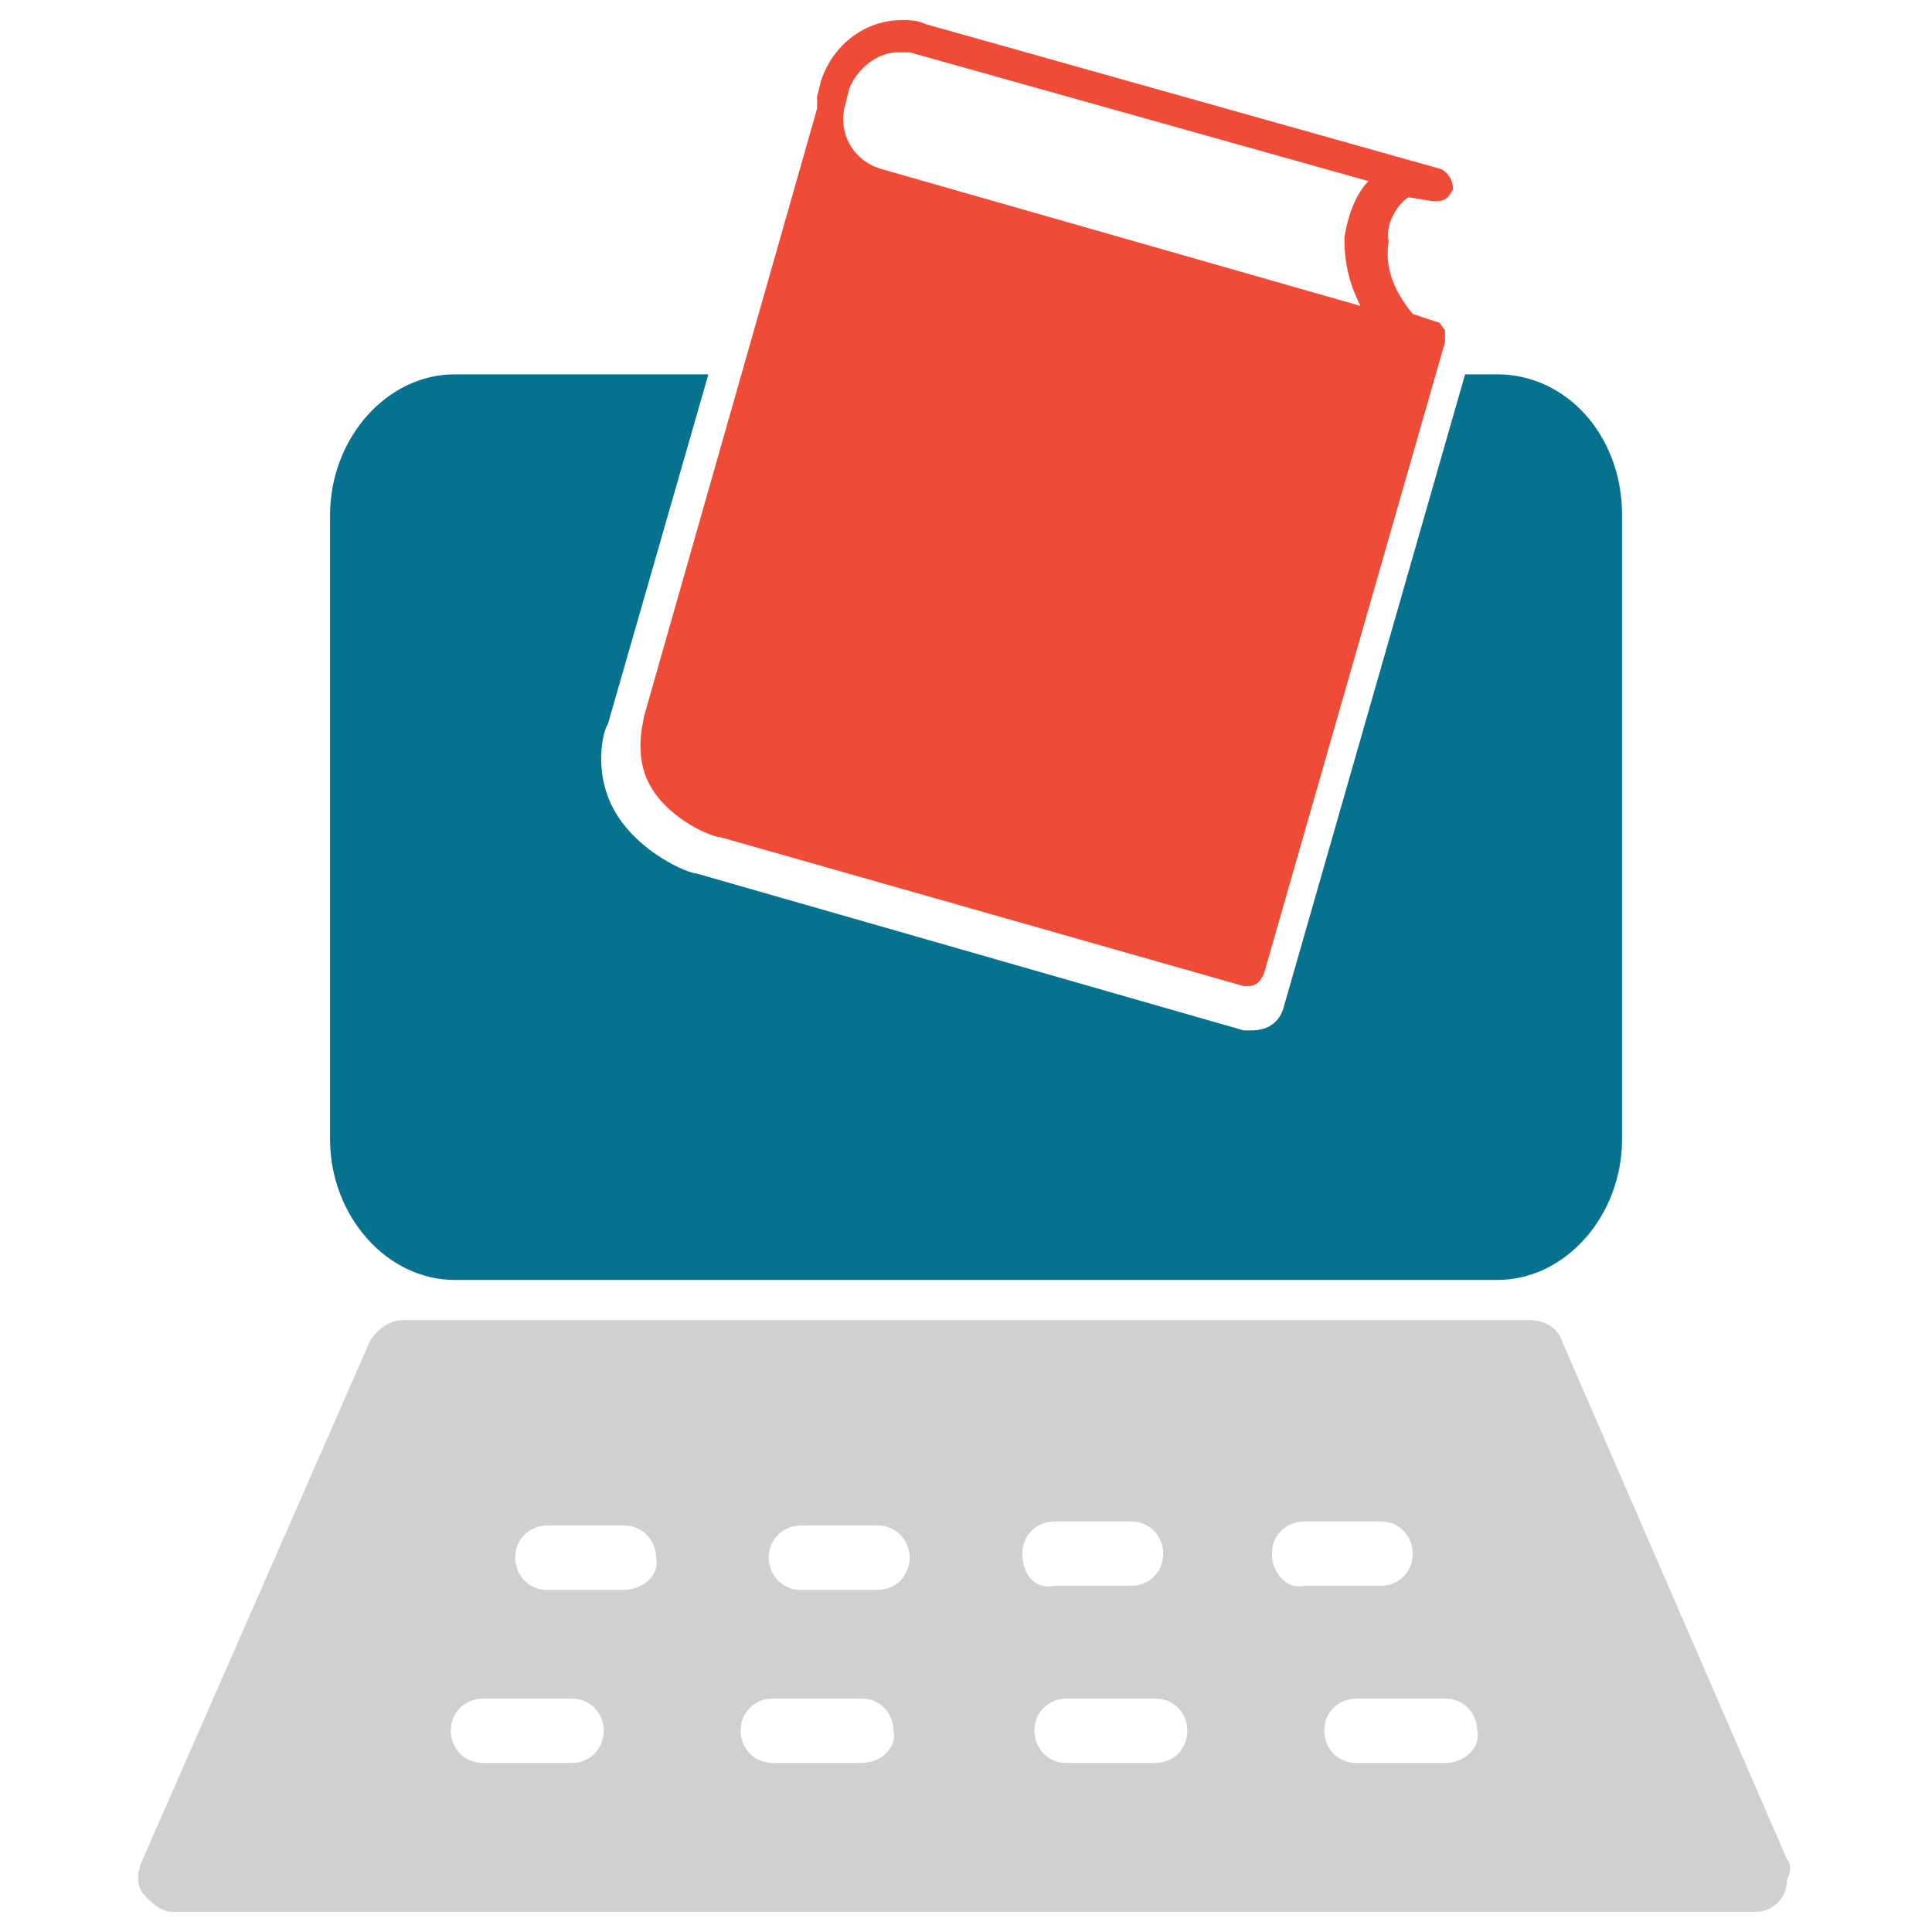 <?xml version="1.0" encoding="utf-8"?>
<!-- Generator: Adobe Illustrator 18.0.0, SVG Export Plug-In . SVG Version: 6.00 Build 0)  -->
<!DOCTYPE svg PUBLIC "-//W3C//DTD SVG 1.1//EN" "http://www.w3.org/Graphics/SVG/1.1/DTD/svg11.dtd">
<svg version="1.1" id="Layer_1" xmlns="http://www.w3.org/2000/svg" xmlns:xlink="http://www.w3.org/1999/xlink" x="0px" y="0px"
	 viewBox="0 0 48 48" enable-background="new 0 0 48 48" xml:space="preserve">
<g>
	<path fill="#CFD0D1" d="M44.4,46.2l-5.6-12.9c-0.1-0.3-0.4-0.5-0.8-0.5H10c-0.3,0-0.6,0.2-0.8,0.5l-5.7,13
		c-0.1,0.3-0.1,0.6,0.1,0.8c0.2,0.2,0.4,0.4,0.7,0.4h39.3c0,0,0,0,0,0c0.5,0,0.8-0.4,0.8-0.8C44.5,46.5,44.5,46.3,44.4,46.2z
		 M14.2,43.8H12c-0.5,0-0.8-0.4-0.8-0.8c0-0.5,0.4-0.8,0.8-0.8h2.2c0.5,0,0.8,0.4,0.8,0.8C15,43.4,14.7,43.8,14.2,43.8z M15.5,39.5
		h-1.9c-0.5,0-0.8-0.4-0.8-0.8c0-0.5,0.4-0.8,0.8-0.8h1.9c0.5,0,0.8,0.4,0.8,0.8C16.4,39.1,16,39.5,15.5,39.5z M21.4,43.8h-2.2
		c-0.5,0-0.8-0.4-0.8-0.8c0-0.5,0.4-0.8,0.8-0.8h2.2c0.5,0,0.8,0.4,0.8,0.8C22.3,43.4,21.9,43.8,21.4,43.8z M21.8,39.5h-1.9
		c-0.5,0-0.8-0.4-0.8-0.8c0-0.5,0.4-0.8,0.8-0.8h1.9c0.5,0,0.8,0.4,0.8,0.8C22.6,39.1,22.3,39.5,21.8,39.5z M25.4,38.6
		c0-0.5,0.4-0.8,0.8-0.8h1.9c0.5,0,0.8,0.4,0.8,0.8c0,0.5-0.4,0.8-0.8,0.8h-1.9C25.7,39.5,25.4,39.1,25.4,38.6z M28.7,43.8h-2.2
		c-0.5,0-0.8-0.4-0.8-0.8c0-0.5,0.4-0.8,0.8-0.8h2.2c0.5,0,0.8,0.4,0.8,0.8C29.5,43.4,29.2,43.8,28.7,43.8z M31.6,38.6
		c0-0.5,0.4-0.8,0.8-0.8h1.9c0.5,0,0.8,0.4,0.8,0.8c0,0.5-0.4,0.8-0.8,0.8h-1.9C32,39.5,31.6,39.1,31.6,38.6z M35.9,43.8h-2.2
		c-0.5,0-0.8-0.4-0.8-0.8c0-0.5,0.4-0.8,0.8-0.8h2.2c0.5,0,0.8,0.4,0.8,0.8C36.8,43.4,36.4,43.8,35.9,43.8z"/>
	<path fill="#06728D" d="M37.2,9.3h-0.8L31.9,25c-0.1,0.4-0.4,0.6-0.8,0.6c-0.1,0-0.2,0-0.2,0l-13.6-3.9c-0.2,0-1.4-0.5-2-1.5
		c-0.6-1-0.3-2.1-0.2-2.2l2.5-8.7h-6.3c-1.7,0-3.1,1.6-3.1,3.5v15.5c0,1.9,1.4,3.5,3.1,3.5h25.9c1.7,0,3.1-1.6,3.1-3.5V12.8
		C40.3,10.8,38.9,9.3,37.2,9.3z"/>
	<path fill="#010101" d="M16.7,19.4c0.2,0.3,0.8,0.6,1,0.7l12.8,3.6l4.1-14.4H19.3l-2.6,9.2C16.6,18.6,16.5,19.1,16.7,19.4z"/>
	<path fill="#F04B36" d="M35.8,4.2L23,0.6c-0.2-0.1-0.4-0.1-0.6-0.1c-0.9,0-1.7,0.6-2,1.5l-0.1,0.4c0,0.1,0,0.1,0,0.2l0,0.1l0,0
		l-4.3,15.1c0,0.1-0.3,1,0.2,1.8c0.5,0.8,1.5,1.2,1.7,1.2l13,3.7c0,0,0.1,0,0.1,0c0.2,0,0.3-0.1,0.4-0.3l4.5-15.7c0-0.1,0-0.2,0-0.3
		c-0.1-0.1-0.1-0.2-0.2-0.2l-0.6-0.2c-0.5-0.6-0.7-1.2-0.6-1.8C34.4,5.5,34.8,5,35,4.9L35.6,5c0,0,0.1,0,0.1,0
		c0.2,0,0.3-0.1,0.4-0.3C36.1,4.5,36,4.3,35.8,4.2z M33.8,7.6L21.9,4.2c-0.7-0.2-1.1-0.9-0.9-1.6l0.1-0.4c0.2-0.5,0.7-0.9,1.2-0.9
		c0.1,0,0.2,0,0.3,0l11.4,3.2c-0.3,0.3-0.5,0.8-0.6,1.4C33.4,6.5,33.5,7,33.8,7.6z"/>
</g>
</svg>

